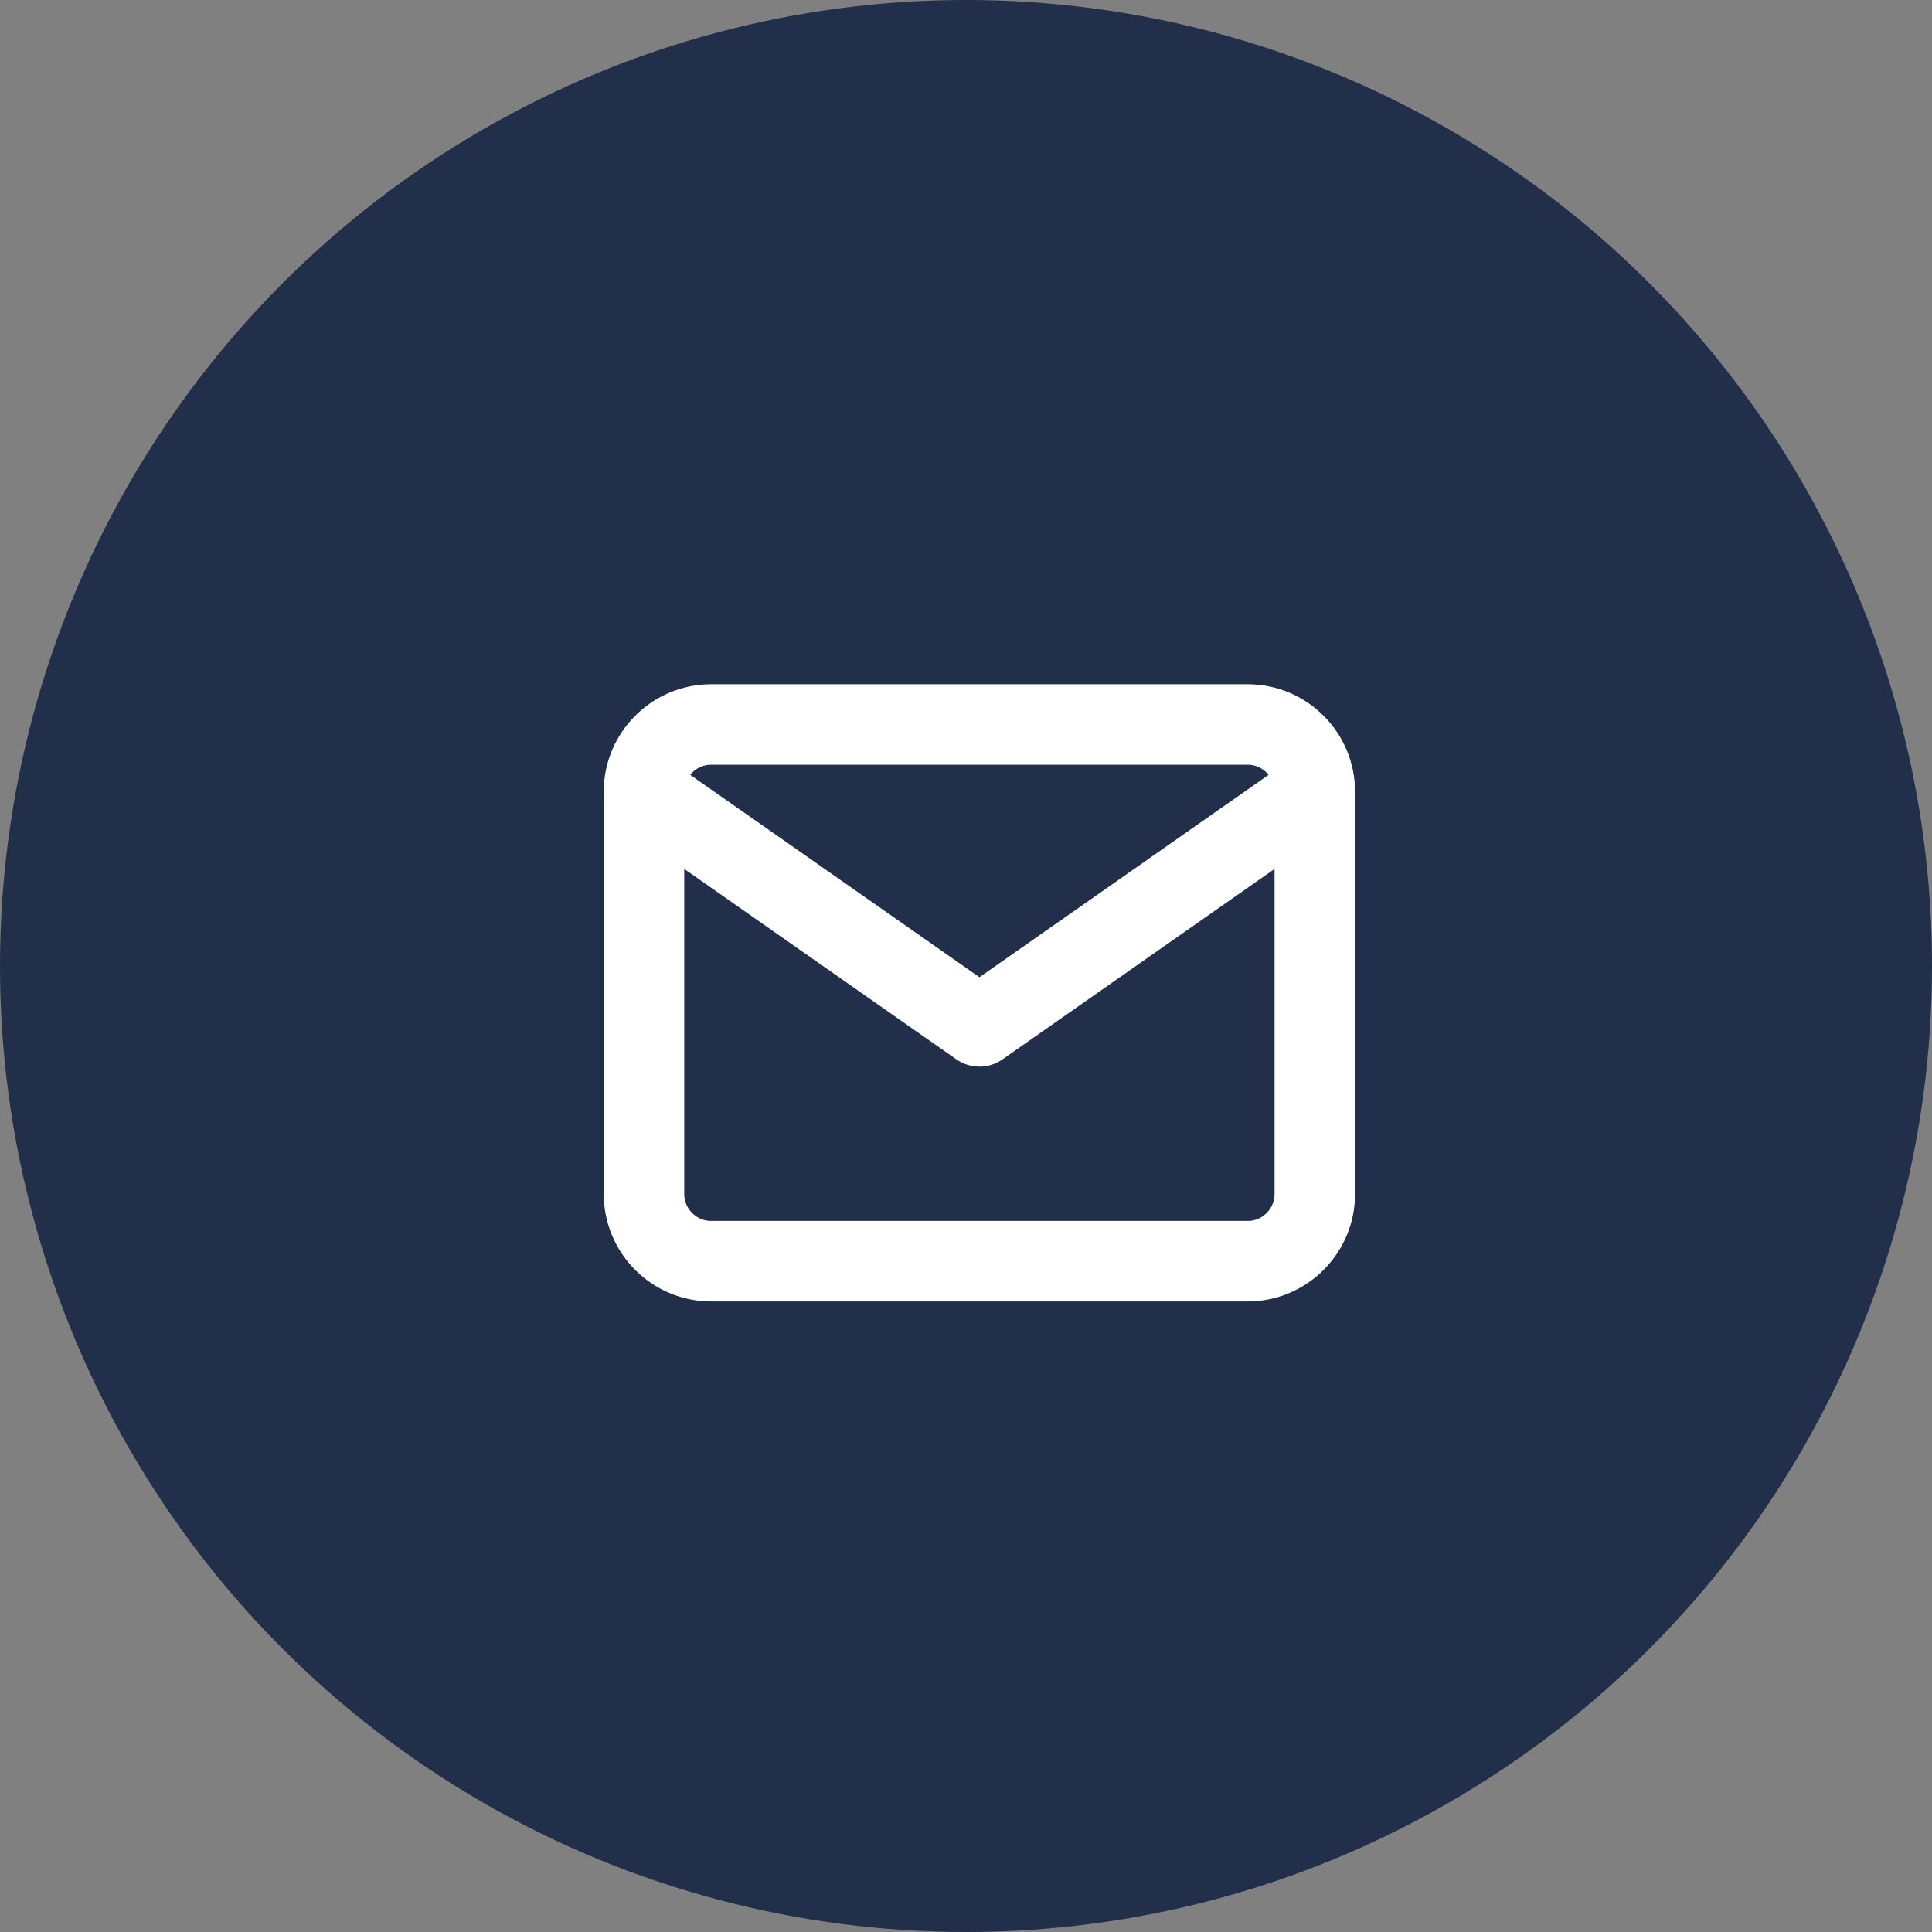 <svg width="24" height="24" viewBox="0 0 24 24" fill="none" xmlns="http://www.w3.org/2000/svg">
<rect x="0" y="0" width="24" height="24" fill="#808080" stroke="none"/>
<circle cx="12" cy="12" r="12" fill="#222F4A"/>
<path d="M8.833 9H15.5C15.958 9 16.333 9.375 16.333 9.833V14.833C16.333 15.292 15.958 15.667 15.5 15.667H8.833C8.375 15.667 8 15.292 8 14.833V9.833C8 9.375 8.375 9 8.833 9Z" stroke="white" stroke-linecap="round" stroke-linejoin="round"/>
<path d="M16.333 9.834L12.167 12.75L8 9.834" stroke="white" stroke-linecap="round" stroke-linejoin="round"/>
</svg>
